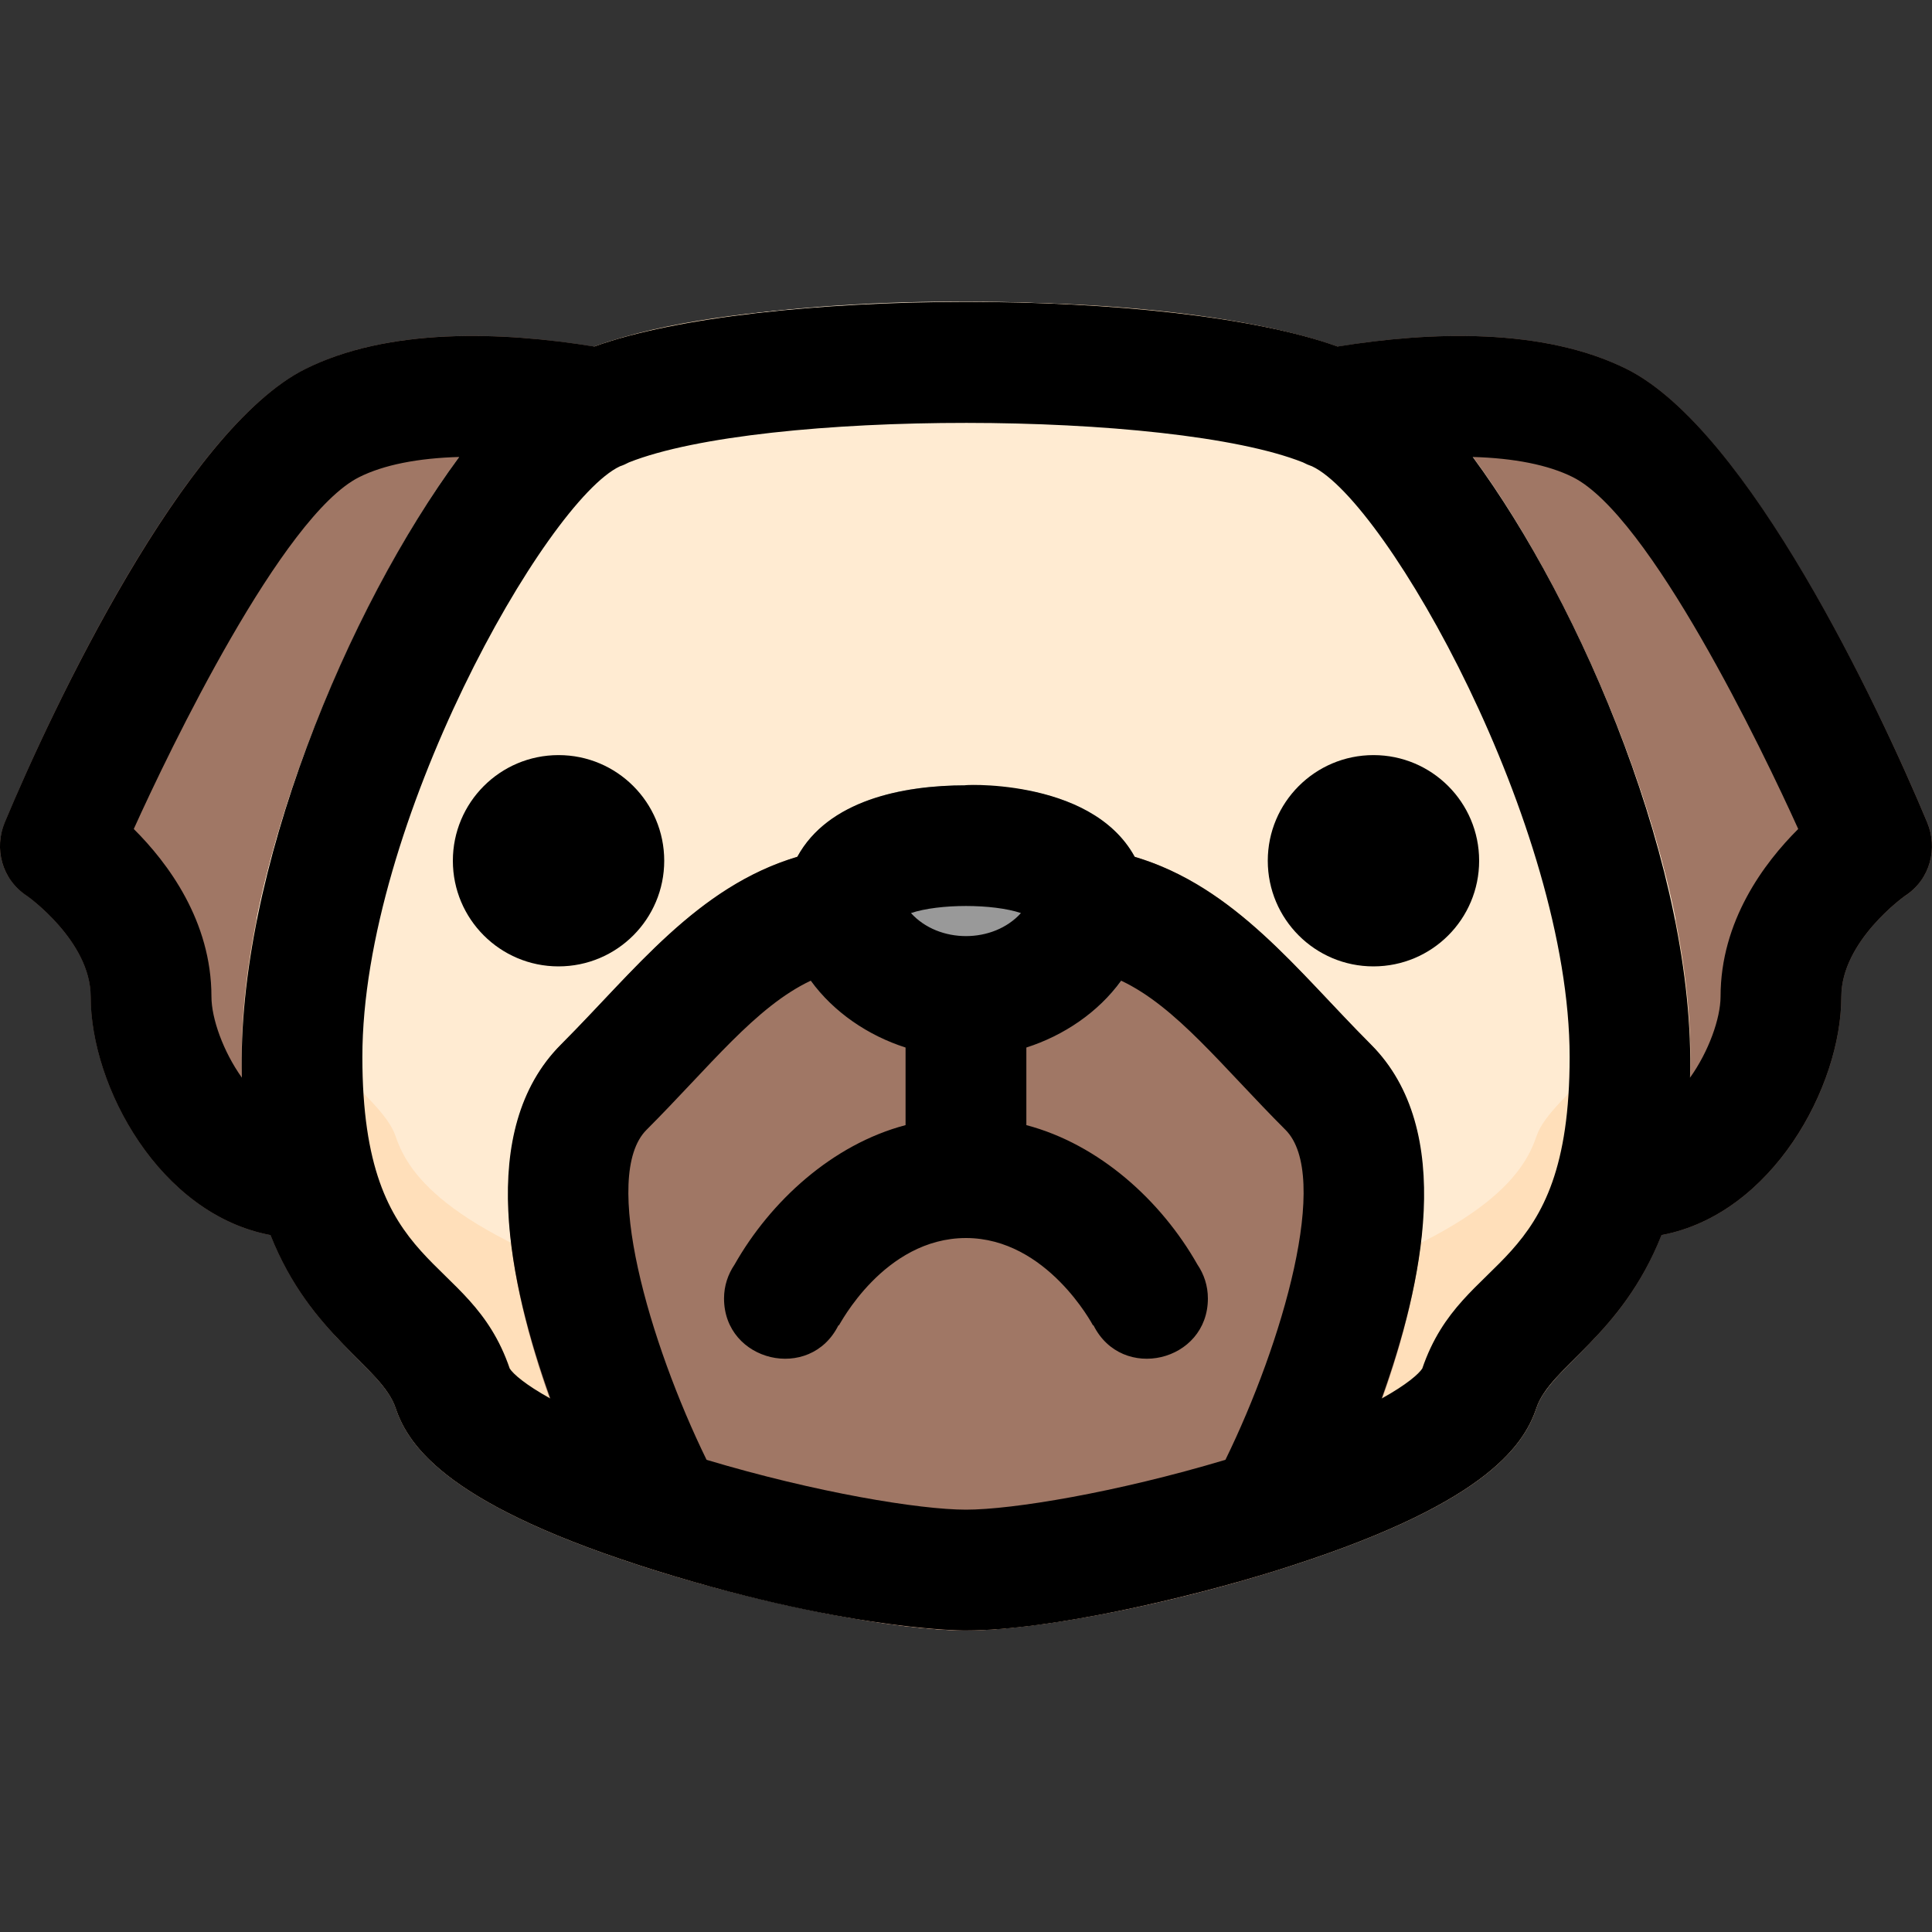 <svg width="25" height="25" viewBox="0 0 25 25" fill="none" xmlns="http://www.w3.org/2000/svg">
<rect x="0" y="0" width="25" height="25" fill="#333333" stroke="none"/>
<g clip-path="url(#clip0_318_87)">
<path d="M24.651 11.593C24.646 11.596 23.827 12.177 23.827 12.896C23.827 14.063 22.933 15.713 21.499 15.982C20.981 17.296 20.06 17.683 19.881 18.22C19.712 18.727 19.177 19.497 16.491 20.33C15.035 20.782 13.394 21.098 12.5 21.098C11.607 21.098 9.966 20.782 8.51 20.33C5.824 19.497 5.289 18.727 5.12 18.22C4.942 17.684 4.02 17.295 3.501 15.982C2.068 15.713 1.174 14.063 1.174 12.896C1.174 12.177 0.355 11.596 0.347 11.59C0.03 11.385 -0.083 10.991 0.062 10.643C0.685 9.146 2.379 5.561 3.949 4.777C5.057 4.222 6.555 4.299 7.691 4.485C9.796 3.724 15.146 3.703 17.31 4.485C18.446 4.299 19.944 4.223 21.051 4.777C22.616 5.558 24.323 9.163 24.938 10.643C25.083 10.991 24.967 11.388 24.651 11.593Z" fill="#A07765"/>
<path d="M21.874 13.677C21.874 16.982 20.13 17.473 19.881 18.22C19.712 18.727 19.177 19.497 16.491 20.33C15.035 20.782 13.394 21.098 12.501 21.098C11.607 21.098 9.966 20.782 8.51 20.33C5.824 19.497 5.289 18.727 5.12 18.22C4.866 17.458 3.127 17.01 3.127 13.677C3.127 10.328 5.568 5.773 6.99 4.825C8.303 3.953 11.318 3.913 12.891 3.913C14.236 3.913 16.884 4.074 18.01 4.825C19.443 5.78 21.874 10.341 21.874 13.677Z" fill="#FFDFBA"/>
<path d="M21.683 11.895C21.312 13.559 20.07 14.138 19.881 14.705C19.712 15.212 19.177 15.982 16.491 16.815C15.035 17.267 13.394 17.583 12.501 17.583C11.607 17.583 9.966 17.267 8.51 16.815C5.824 15.982 5.289 15.212 5.12 14.705C4.929 14.13 3.689 13.557 3.318 11.895C3.884 9.08 5.712 5.677 6.99 4.825C8.904 3.553 16.228 3.636 18.01 4.825C19.294 5.68 21.118 9.087 21.683 11.895Z" fill="#FFEBD2"/>
<path d="M17.119 19.857C17.031 20.055 16.86 20.213 16.644 20.282C15.166 20.755 13.424 21.098 12.5 21.098C11.577 21.098 9.834 20.755 8.357 20.282C8.14 20.213 7.97 20.055 7.881 19.857C6.962 18.07 5.82 14.957 7.261 13.515C8.332 12.442 9.226 11.194 10.834 10.976C11.284 10.915 11.693 11.25 11.719 11.707C11.755 11.829 12.064 12.115 12.5 12.115C12.936 12.115 13.246 11.829 13.282 11.707C13.308 11.25 13.717 10.915 14.167 10.976C15.771 11.194 16.66 12.433 17.739 13.515C19.178 14.954 18.035 18.077 17.119 19.857Z" fill="#A07765"/>
<path d="M14.844 11.724C14.844 12.795 13.684 13.677 12.501 13.677C11.301 13.677 10.157 12.781 10.157 11.724C10.157 10.969 10.773 10.162 12.501 10.162C14.228 10.162 14.844 10.969 14.844 11.724Z" fill="#999999"/>
<path d="M7.228 9.771C6.469 9.771 5.86 10.386 5.86 11.138C5.86 11.893 6.472 12.505 7.227 12.505C7.985 12.505 8.595 11.891 8.595 11.138C8.595 10.383 7.983 9.771 7.228 9.771Z" fill="black"/>
<path d="M17.772 12.505C18.531 12.505 19.14 11.891 19.14 11.138C19.14 10.383 18.528 9.771 17.773 9.771C17.015 9.771 16.405 10.386 16.405 11.138C16.405 11.893 17.017 12.505 17.772 12.505Z" fill="black"/>
<path d="M24.938 10.643C24.314 9.145 22.622 5.562 21.051 4.776C19.969 4.236 18.503 4.29 17.309 4.484C15.16 3.708 9.805 3.72 7.69 4.484C6.496 4.29 5.03 4.236 3.948 4.776C2.384 5.559 0.679 9.16 0.061 10.643C-0.078 10.977 0.02 11.379 0.349 11.593C0.354 11.596 1.173 12.177 1.173 12.896C1.173 14.063 2.067 15.713 3.5 15.982C4.019 17.294 4.94 17.684 5.119 18.22C5.288 18.727 5.823 19.497 8.509 20.33C11.092 21.132 12.596 21.098 12.5 21.098C13.6 21.098 15.401 20.669 16.491 20.33C19.177 19.497 19.712 18.727 19.881 18.22C20.059 17.684 20.981 17.294 21.5 15.982C22.932 15.713 23.827 14.063 23.827 12.896C23.827 12.177 24.646 11.596 24.65 11.593C24.98 11.379 25.077 10.976 24.938 10.643ZM2.736 12.896C2.736 11.918 2.172 11.166 1.731 10.727C2.19 9.71 3.654 6.671 4.648 6.174C4.965 6.015 5.409 5.928 5.942 5.913C4.509 7.854 3.055 11.297 3.13 13.945C2.889 13.608 2.736 13.179 2.736 12.896ZM13.211 11.815C12.853 12.212 12.148 12.213 11.788 11.815C12.152 11.693 12.847 11.693 13.211 11.815ZM9.143 18.89C8.407 17.385 7.771 15.214 8.366 14.62C9.188 13.797 9.776 13.028 10.491 12.69C10.789 13.1 11.236 13.401 11.718 13.555V14.559C10.77 14.809 9.969 15.545 9.505 16.364C9.42 16.489 9.369 16.639 9.369 16.802C9.369 17.622 10.483 17.888 10.85 17.148C10.856 17.151 10.855 17.15 10.852 17.155C10.853 17.155 10.853 17.153 10.855 17.151C10.86 17.153 11.435 16.021 12.5 16.02C13.548 16.021 14.14 17.144 14.146 17.155L14.144 17.151L14.145 17.151C14.146 17.153 14.147 17.155 14.147 17.155C14.144 17.149 14.144 17.151 14.149 17.148C14.517 17.888 15.63 17.622 15.63 16.802C15.63 16.639 15.58 16.489 15.495 16.364C15.026 15.536 14.224 14.808 13.281 14.559V13.555C13.763 13.401 14.211 13.1 14.508 12.69C15.223 13.028 15.811 13.797 16.634 14.62C17.228 15.214 16.593 17.385 15.857 18.89C14.442 19.314 13.099 19.535 12.5 19.535C11.9 19.535 10.558 19.314 9.143 18.89ZM21.869 13.945C21.945 11.275 20.468 7.825 19.057 5.913C19.59 5.928 20.035 6.015 20.352 6.174C21.346 6.671 22.81 9.71 23.269 10.727C22.828 11.166 22.264 11.918 22.264 12.896C22.263 13.179 22.11 13.608 21.869 13.945ZM16.86 5.983C16.898 6.003 16.937 6.02 16.978 6.034C17.943 6.487 20.311 10.687 20.311 13.677C20.311 16.533 18.931 16.166 18.404 17.709C18.359 17.778 18.205 17.916 17.878 18.097C18.407 16.621 18.848 14.624 17.739 13.515C16.791 12.567 15.986 11.476 14.683 11.087C14.108 10.033 12.335 10.162 12.5 10.162C11.674 10.162 10.714 10.358 10.317 11.087C9.014 11.476 8.208 12.567 7.26 13.515C6.152 14.623 6.593 16.621 7.122 18.097C6.795 17.916 6.64 17.778 6.596 17.709C6.069 16.168 4.689 16.531 4.689 13.677C4.689 10.668 7.068 6.482 8.022 6.034C8.062 6.021 8.101 6.003 8.139 5.983C9.867 5.298 15.153 5.306 16.86 5.983Z" fill="black"/>
</g>
<defs>
<clipPath id="clip0_318_87">
<rect width="25" height="25" fill="white"/>
</clipPath>
</defs>
</svg>
